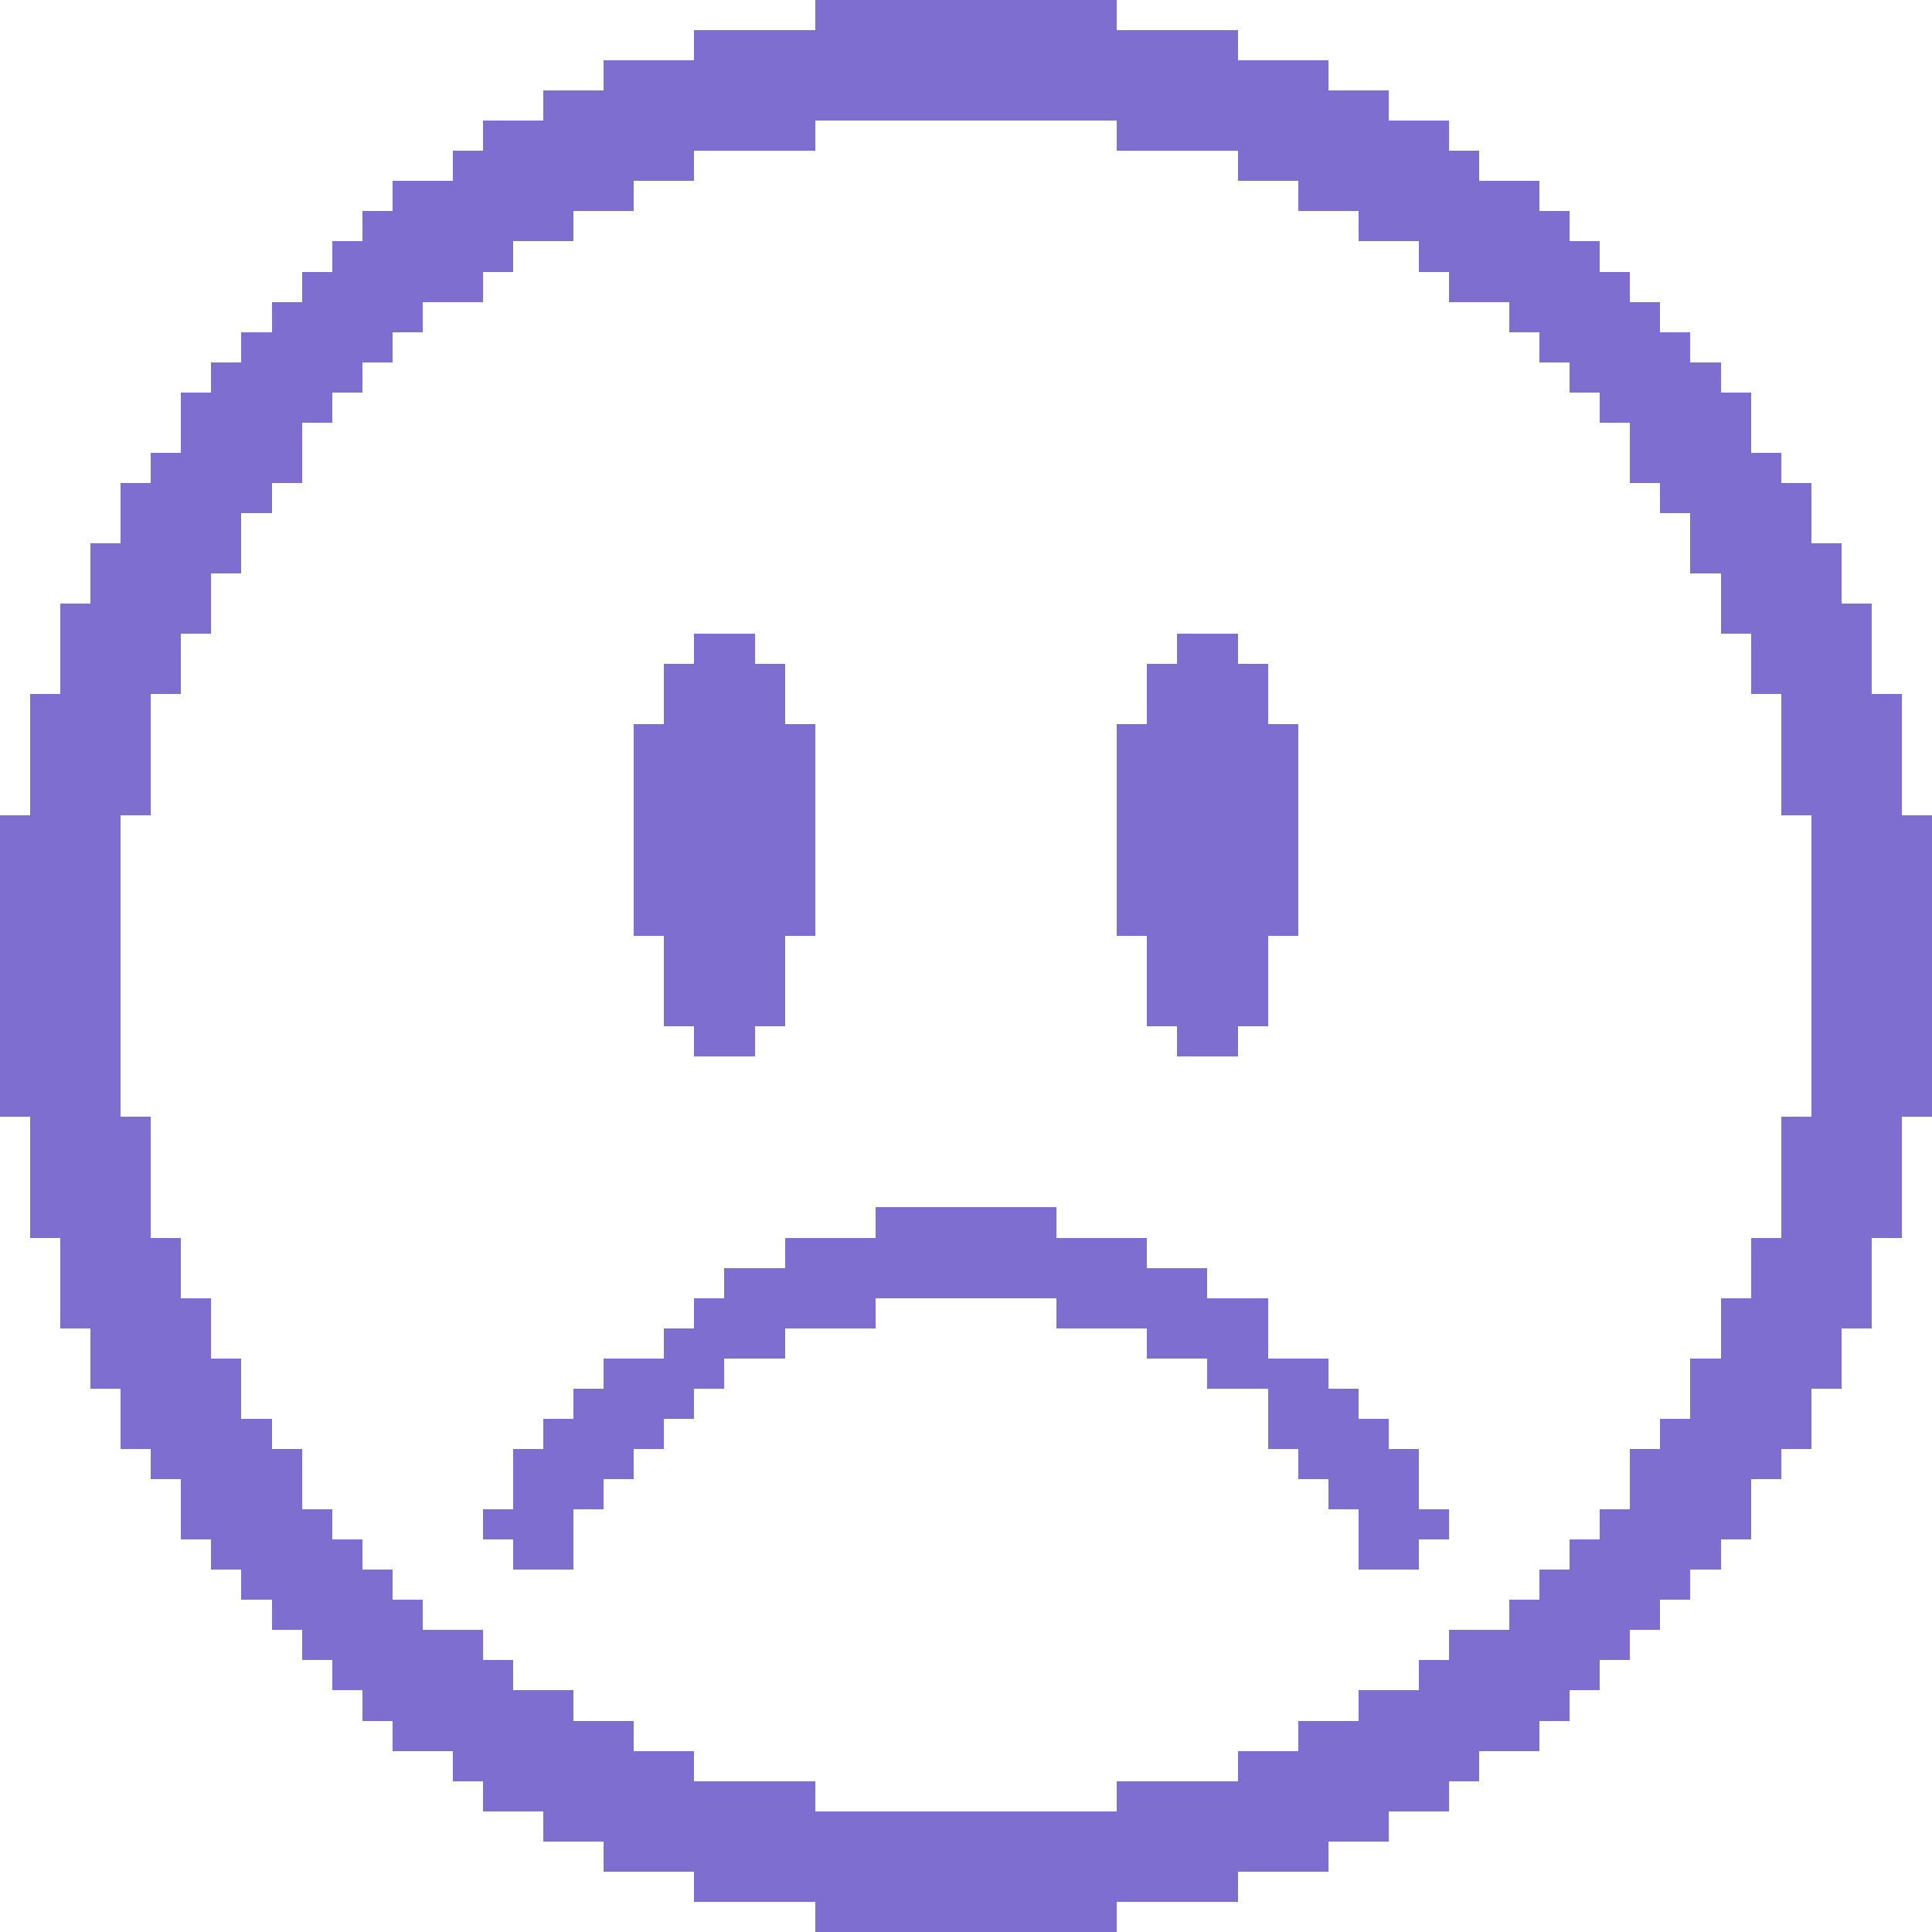 <?xml version="1.0" encoding="UTF-8" ?>
<svg version="1.1" width="64" height="64" xmlns="http://www.w3.org/2000/svg" shape-rendering="crispEdges">
<rect x="27" y="0" width="1" height="1" fill="#7D6ED0" />
<rect x="28" y="0" width="1" height="1" fill="#7D6ED0" />
<rect x="29" y="0" width="1" height="1" fill="#7D6ED0" />
<rect x="30" y="0" width="1" height="1" fill="#7D6ED0" />
<rect x="31" y="0" width="1" height="1" fill="#7D6ED0" />
<rect x="32" y="0" width="1" height="1" fill="#7D6ED0" />
<rect x="33" y="0" width="1" height="1" fill="#7D6ED0" />
<rect x="34" y="0" width="1" height="1" fill="#7D6ED0" />
<rect x="35" y="0" width="1" height="1" fill="#7D6ED0" />
<rect x="36" y="0" width="1" height="1" fill="#7D6ED0" />
<rect x="23" y="1" width="1" height="1" fill="#7D6ED0" />
<rect x="24" y="1" width="1" height="1" fill="#7D6ED0" />
<rect x="25" y="1" width="1" height="1" fill="#7D6ED0" />
<rect x="26" y="1" width="1" height="1" fill="#7D6ED0" />
<rect x="27" y="1" width="1" height="1" fill="#7D6ED0" />
<rect x="28" y="1" width="1" height="1" fill="#7D6ED0" />
<rect x="29" y="1" width="1" height="1" fill="#7D6ED0" />
<rect x="30" y="1" width="1" height="1" fill="#7D6ED0" />
<rect x="31" y="1" width="1" height="1" fill="#7D6ED0" />
<rect x="32" y="1" width="1" height="1" fill="#7D6ED0" />
<rect x="33" y="1" width="1" height="1" fill="#7D6ED0" />
<rect x="34" y="1" width="1" height="1" fill="#7D6ED0" />
<rect x="35" y="1" width="1" height="1" fill="#7D6ED0" />
<rect x="36" y="1" width="1" height="1" fill="#7D6ED0" />
<rect x="37" y="1" width="1" height="1" fill="#7D6ED0" />
<rect x="38" y="1" width="1" height="1" fill="#7D6ED0" />
<rect x="39" y="1" width="1" height="1" fill="#7D6ED0" />
<rect x="40" y="1" width="1" height="1" fill="#7D6ED0" />
<rect x="20" y="2" width="1" height="1" fill="#7D6ED0" />
<rect x="21" y="2" width="1" height="1" fill="#7D6ED0" />
<rect x="22" y="2" width="1" height="1" fill="#7D6ED0" />
<rect x="23" y="2" width="1" height="1" fill="#7D6ED0" />
<rect x="24" y="2" width="1" height="1" fill="#7D6ED0" />
<rect x="25" y="2" width="1" height="1" fill="#7D6ED0" />
<rect x="26" y="2" width="1" height="1" fill="#7D6ED0" />
<rect x="27" y="2" width="1" height="1" fill="#7D6ED0" />
<rect x="28" y="2" width="1" height="1" fill="#7D6ED0" />
<rect x="29" y="2" width="1" height="1" fill="#7D6ED0" />
<rect x="30" y="2" width="1" height="1" fill="#7D6ED0" />
<rect x="31" y="2" width="1" height="1" fill="#7D6ED0" />
<rect x="32" y="2" width="1" height="1" fill="#7D6ED0" />
<rect x="33" y="2" width="1" height="1" fill="#7D6ED0" />
<rect x="34" y="2" width="1" height="1" fill="#7D6ED0" />
<rect x="35" y="2" width="1" height="1" fill="#7D6ED0" />
<rect x="36" y="2" width="1" height="1" fill="#7D6ED0" />
<rect x="37" y="2" width="1" height="1" fill="#7D6ED0" />
<rect x="38" y="2" width="1" height="1" fill="#7D6ED0" />
<rect x="39" y="2" width="1" height="1" fill="#7D6ED0" />
<rect x="40" y="2" width="1" height="1" fill="#7D6ED0" />
<rect x="41" y="2" width="1" height="1" fill="#7D6ED0" />
<rect x="42" y="2" width="1" height="1" fill="#7D6ED0" />
<rect x="43" y="2" width="1" height="1" fill="#7D6ED0" />
<rect x="18" y="3" width="1" height="1" fill="#7D6ED0" />
<rect x="19" y="3" width="1" height="1" fill="#7D6ED0" />
<rect x="20" y="3" width="1" height="1" fill="#7D6ED0" />
<rect x="21" y="3" width="1" height="1" fill="#7D6ED0" />
<rect x="22" y="3" width="1" height="1" fill="#7D6ED0" />
<rect x="23" y="3" width="1" height="1" fill="#7D6ED0" />
<rect x="24" y="3" width="1" height="1" fill="#7D6ED0" />
<rect x="25" y="3" width="1" height="1" fill="#7D6ED0" />
<rect x="26" y="3" width="1" height="1" fill="#7D6ED0" />
<rect x="27" y="3" width="1" height="1" fill="#7D6ED0" />
<rect x="28" y="3" width="1" height="1" fill="#7D6ED0" />
<rect x="29" y="3" width="1" height="1" fill="#7D6ED0" />
<rect x="30" y="3" width="1" height="1" fill="#7D6ED0" />
<rect x="31" y="3" width="1" height="1" fill="#7D6ED0" />
<rect x="32" y="3" width="1" height="1" fill="#7D6ED0" />
<rect x="33" y="3" width="1" height="1" fill="#7D6ED0" />
<rect x="34" y="3" width="1" height="1" fill="#7D6ED0" />
<rect x="35" y="3" width="1" height="1" fill="#7D6ED0" />
<rect x="36" y="3" width="1" height="1" fill="#7D6ED0" />
<rect x="37" y="3" width="1" height="1" fill="#7D6ED0" />
<rect x="38" y="3" width="1" height="1" fill="#7D6ED0" />
<rect x="39" y="3" width="1" height="1" fill="#7D6ED0" />
<rect x="40" y="3" width="1" height="1" fill="#7D6ED0" />
<rect x="41" y="3" width="1" height="1" fill="#7D6ED0" />
<rect x="42" y="3" width="1" height="1" fill="#7D6ED0" />
<rect x="43" y="3" width="1" height="1" fill="#7D6ED0" />
<rect x="44" y="3" width="1" height="1" fill="#7D6ED0" />
<rect x="45" y="3" width="1" height="1" fill="#7D6ED0" />
<rect x="16" y="4" width="1" height="1" fill="#7D6ED0" />
<rect x="17" y="4" width="1" height="1" fill="#7D6ED0" />
<rect x="18" y="4" width="1" height="1" fill="#7D6ED0" />
<rect x="19" y="4" width="1" height="1" fill="#7D6ED0" />
<rect x="20" y="4" width="1" height="1" fill="#7D6ED0" />
<rect x="21" y="4" width="1" height="1" fill="#7D6ED0" />
<rect x="22" y="4" width="1" height="1" fill="#7D6ED0" />
<rect x="23" y="4" width="1" height="1" fill="#7D6ED0" />
<rect x="24" y="4" width="1" height="1" fill="#7D6ED0" />
<rect x="25" y="4" width="1" height="1" fill="#7D6ED0" />
<rect x="26" y="4" width="1" height="1" fill="#7D6ED0" />
<rect x="37" y="4" width="1" height="1" fill="#7D6ED0" />
<rect x="38" y="4" width="1" height="1" fill="#7D6ED0" />
<rect x="39" y="4" width="1" height="1" fill="#7D6ED0" />
<rect x="40" y="4" width="1" height="1" fill="#7D6ED0" />
<rect x="41" y="4" width="1" height="1" fill="#7D6ED0" />
<rect x="42" y="4" width="1" height="1" fill="#7D6ED0" />
<rect x="43" y="4" width="1" height="1" fill="#7D6ED0" />
<rect x="44" y="4" width="1" height="1" fill="#7D6ED0" />
<rect x="45" y="4" width="1" height="1" fill="#7D6ED0" />
<rect x="46" y="4" width="1" height="1" fill="#7D6ED0" />
<rect x="47" y="4" width="1" height="1" fill="#7D6ED0" />
<rect x="15" y="5" width="1" height="1" fill="#7D6ED0" />
<rect x="16" y="5" width="1" height="1" fill="#7D6ED0" />
<rect x="17" y="5" width="1" height="1" fill="#7D6ED0" />
<rect x="18" y="5" width="1" height="1" fill="#7D6ED0" />
<rect x="19" y="5" width="1" height="1" fill="#7D6ED0" />
<rect x="20" y="5" width="1" height="1" fill="#7D6ED0" />
<rect x="21" y="5" width="1" height="1" fill="#7D6ED0" />
<rect x="22" y="5" width="1" height="1" fill="#7D6ED0" />
<rect x="41" y="5" width="1" height="1" fill="#7D6ED0" />
<rect x="42" y="5" width="1" height="1" fill="#7D6ED0" />
<rect x="43" y="5" width="1" height="1" fill="#7D6ED0" />
<rect x="44" y="5" width="1" height="1" fill="#7D6ED0" />
<rect x="45" y="5" width="1" height="1" fill="#7D6ED0" />
<rect x="46" y="5" width="1" height="1" fill="#7D6ED0" />
<rect x="47" y="5" width="1" height="1" fill="#7D6ED0" />
<rect x="48" y="5" width="1" height="1" fill="#7D6ED0" />
<rect x="13" y="6" width="1" height="1" fill="#7D6ED0" />
<rect x="14" y="6" width="1" height="1" fill="#7D6ED0" />
<rect x="15" y="6" width="1" height="1" fill="#7D6ED0" />
<rect x="16" y="6" width="1" height="1" fill="#7D6ED0" />
<rect x="17" y="6" width="1" height="1" fill="#7D6ED0" />
<rect x="18" y="6" width="1" height="1" fill="#7D6ED0" />
<rect x="19" y="6" width="1" height="1" fill="#7D6ED0" />
<rect x="20" y="6" width="1" height="1" fill="#7D6ED0" />
<rect x="43" y="6" width="1" height="1" fill="#7D6ED0" />
<rect x="44" y="6" width="1" height="1" fill="#7D6ED0" />
<rect x="45" y="6" width="1" height="1" fill="#7D6ED0" />
<rect x="46" y="6" width="1" height="1" fill="#7D6ED0" />
<rect x="47" y="6" width="1" height="1" fill="#7D6ED0" />
<rect x="48" y="6" width="1" height="1" fill="#7D6ED0" />
<rect x="49" y="6" width="1" height="1" fill="#7D6ED0" />
<rect x="50" y="6" width="1" height="1" fill="#7D6ED0" />
<rect x="12" y="7" width="1" height="1" fill="#7D6ED0" />
<rect x="13" y="7" width="1" height="1" fill="#7D6ED0" />
<rect x="14" y="7" width="1" height="1" fill="#7D6ED0" />
<rect x="15" y="7" width="1" height="1" fill="#7D6ED0" />
<rect x="16" y="7" width="1" height="1" fill="#7D6ED0" />
<rect x="17" y="7" width="1" height="1" fill="#7D6ED0" />
<rect x="18" y="7" width="1" height="1" fill="#7D6ED0" />
<rect x="45" y="7" width="1" height="1" fill="#7D6ED0" />
<rect x="46" y="7" width="1" height="1" fill="#7D6ED0" />
<rect x="47" y="7" width="1" height="1" fill="#7D6ED0" />
<rect x="48" y="7" width="1" height="1" fill="#7D6ED0" />
<rect x="49" y="7" width="1" height="1" fill="#7D6ED0" />
<rect x="50" y="7" width="1" height="1" fill="#7D6ED0" />
<rect x="51" y="7" width="1" height="1" fill="#7D6ED0" />
<rect x="11" y="8" width="1" height="1" fill="#7D6ED0" />
<rect x="12" y="8" width="1" height="1" fill="#7D6ED0" />
<rect x="13" y="8" width="1" height="1" fill="#7D6ED0" />
<rect x="14" y="8" width="1" height="1" fill="#7D6ED0" />
<rect x="15" y="8" width="1" height="1" fill="#7D6ED0" />
<rect x="16" y="8" width="1" height="1" fill="#7D6ED0" />
<rect x="47" y="8" width="1" height="1" fill="#7D6ED0" />
<rect x="48" y="8" width="1" height="1" fill="#7D6ED0" />
<rect x="49" y="8" width="1" height="1" fill="#7D6ED0" />
<rect x="50" y="8" width="1" height="1" fill="#7D6ED0" />
<rect x="51" y="8" width="1" height="1" fill="#7D6ED0" />
<rect x="52" y="8" width="1" height="1" fill="#7D6ED0" />
<rect x="10" y="9" width="1" height="1" fill="#7D6ED0" />
<rect x="11" y="9" width="1" height="1" fill="#7D6ED0" />
<rect x="12" y="9" width="1" height="1" fill="#7D6ED0" />
<rect x="13" y="9" width="1" height="1" fill="#7D6ED0" />
<rect x="14" y="9" width="1" height="1" fill="#7D6ED0" />
<rect x="15" y="9" width="1" height="1" fill="#7D6ED0" />
<rect x="48" y="9" width="1" height="1" fill="#7D6ED0" />
<rect x="49" y="9" width="1" height="1" fill="#7D6ED0" />
<rect x="50" y="9" width="1" height="1" fill="#7D6ED0" />
<rect x="51" y="9" width="1" height="1" fill="#7D6ED0" />
<rect x="52" y="9" width="1" height="1" fill="#7D6ED0" />
<rect x="53" y="9" width="1" height="1" fill="#7D6ED0" />
<rect x="9" y="10" width="1" height="1" fill="#7D6ED0" />
<rect x="10" y="10" width="1" height="1" fill="#7D6ED0" />
<rect x="11" y="10" width="1" height="1" fill="#7D6ED0" />
<rect x="12" y="10" width="1" height="1" fill="#7D6ED0" />
<rect x="13" y="10" width="1" height="1" fill="#7D6ED0" />
<rect x="50" y="10" width="1" height="1" fill="#7D6ED0" />
<rect x="51" y="10" width="1" height="1" fill="#7D6ED0" />
<rect x="52" y="10" width="1" height="1" fill="#7D6ED0" />
<rect x="53" y="10" width="1" height="1" fill="#7D6ED0" />
<rect x="54" y="10" width="1" height="1" fill="#7D6ED0" />
<rect x="8" y="11" width="1" height="1" fill="#7D6ED0" />
<rect x="9" y="11" width="1" height="1" fill="#7D6ED0" />
<rect x="10" y="11" width="1" height="1" fill="#7D6ED0" />
<rect x="11" y="11" width="1" height="1" fill="#7D6ED0" />
<rect x="12" y="11" width="1" height="1" fill="#7D6ED0" />
<rect x="51" y="11" width="1" height="1" fill="#7D6ED0" />
<rect x="52" y="11" width="1" height="1" fill="#7D6ED0" />
<rect x="53" y="11" width="1" height="1" fill="#7D6ED0" />
<rect x="54" y="11" width="1" height="1" fill="#7D6ED0" />
<rect x="55" y="11" width="1" height="1" fill="#7D6ED0" />
<rect x="7" y="12" width="1" height="1" fill="#7D6ED0" />
<rect x="8" y="12" width="1" height="1" fill="#7D6ED0" />
<rect x="9" y="12" width="1" height="1" fill="#7D6ED0" />
<rect x="10" y="12" width="1" height="1" fill="#7D6ED0" />
<rect x="11" y="12" width="1" height="1" fill="#7D6ED0" />
<rect x="52" y="12" width="1" height="1" fill="#7D6ED0" />
<rect x="53" y="12" width="1" height="1" fill="#7D6ED0" />
<rect x="54" y="12" width="1" height="1" fill="#7D6ED0" />
<rect x="55" y="12" width="1" height="1" fill="#7D6ED0" />
<rect x="56" y="12" width="1" height="1" fill="#7D6ED0" />
<rect x="6" y="13" width="1" height="1" fill="#7D6ED0" />
<rect x="7" y="13" width="1" height="1" fill="#7D6ED0" />
<rect x="8" y="13" width="1" height="1" fill="#7D6ED0" />
<rect x="9" y="13" width="1" height="1" fill="#7D6ED0" />
<rect x="10" y="13" width="1" height="1" fill="#7D6ED0" />
<rect x="53" y="13" width="1" height="1" fill="#7D6ED0" />
<rect x="54" y="13" width="1" height="1" fill="#7D6ED0" />
<rect x="55" y="13" width="1" height="1" fill="#7D6ED0" />
<rect x="56" y="13" width="1" height="1" fill="#7D6ED0" />
<rect x="57" y="13" width="1" height="1" fill="#7D6ED0" />
<rect x="6" y="14" width="1" height="1" fill="#7D6ED0" />
<rect x="7" y="14" width="1" height="1" fill="#7D6ED0" />
<rect x="8" y="14" width="1" height="1" fill="#7D6ED0" />
<rect x="9" y="14" width="1" height="1" fill="#7D6ED0" />
<rect x="54" y="14" width="1" height="1" fill="#7D6ED0" />
<rect x="55" y="14" width="1" height="1" fill="#7D6ED0" />
<rect x="56" y="14" width="1" height="1" fill="#7D6ED0" />
<rect x="57" y="14" width="1" height="1" fill="#7D6ED0" />
<rect x="5" y="15" width="1" height="1" fill="#7D6ED0" />
<rect x="6" y="15" width="1" height="1" fill="#7D6ED0" />
<rect x="7" y="15" width="1" height="1" fill="#7D6ED0" />
<rect x="8" y="15" width="1" height="1" fill="#7D6ED0" />
<rect x="9" y="15" width="1" height="1" fill="#7D6ED0" />
<rect x="54" y="15" width="1" height="1" fill="#7D6ED0" />
<rect x="55" y="15" width="1" height="1" fill="#7D6ED0" />
<rect x="56" y="15" width="1" height="1" fill="#7D6ED0" />
<rect x="57" y="15" width="1" height="1" fill="#7D6ED0" />
<rect x="58" y="15" width="1" height="1" fill="#7D6ED0" />
<rect x="4" y="16" width="1" height="1" fill="#7D6ED0" />
<rect x="5" y="16" width="1" height="1" fill="#7D6ED0" />
<rect x="6" y="16" width="1" height="1" fill="#7D6ED0" />
<rect x="7" y="16" width="1" height="1" fill="#7D6ED0" />
<rect x="8" y="16" width="1" height="1" fill="#7D6ED0" />
<rect x="55" y="16" width="1" height="1" fill="#7D6ED0" />
<rect x="56" y="16" width="1" height="1" fill="#7D6ED0" />
<rect x="57" y="16" width="1" height="1" fill="#7D6ED0" />
<rect x="58" y="16" width="1" height="1" fill="#7D6ED0" />
<rect x="59" y="16" width="1" height="1" fill="#7D6ED0" />
<rect x="4" y="17" width="1" height="1" fill="#7D6ED0" />
<rect x="5" y="17" width="1" height="1" fill="#7D6ED0" />
<rect x="6" y="17" width="1" height="1" fill="#7D6ED0" />
<rect x="7" y="17" width="1" height="1" fill="#7D6ED0" />
<rect x="56" y="17" width="1" height="1" fill="#7D6ED0" />
<rect x="57" y="17" width="1" height="1" fill="#7D6ED0" />
<rect x="58" y="17" width="1" height="1" fill="#7D6ED0" />
<rect x="59" y="17" width="1" height="1" fill="#7D6ED0" />
<rect x="3" y="18" width="1" height="1" fill="#7D6ED0" />
<rect x="4" y="18" width="1" height="1" fill="#7D6ED0" />
<rect x="5" y="18" width="1" height="1" fill="#7D6ED0" />
<rect x="6" y="18" width="1" height="1" fill="#7D6ED0" />
<rect x="7" y="18" width="1" height="1" fill="#7D6ED0" />
<rect x="56" y="18" width="1" height="1" fill="#7D6ED0" />
<rect x="57" y="18" width="1" height="1" fill="#7D6ED0" />
<rect x="58" y="18" width="1" height="1" fill="#7D6ED0" />
<rect x="59" y="18" width="1" height="1" fill="#7D6ED0" />
<rect x="60" y="18" width="1" height="1" fill="#7D6ED0" />
<rect x="3" y="19" width="1" height="1" fill="#7D6ED0" />
<rect x="4" y="19" width="1" height="1" fill="#7D6ED0" />
<rect x="5" y="19" width="1" height="1" fill="#7D6ED0" />
<rect x="6" y="19" width="1" height="1" fill="#7D6ED0" />
<rect x="57" y="19" width="1" height="1" fill="#7D6ED0" />
<rect x="58" y="19" width="1" height="1" fill="#7D6ED0" />
<rect x="59" y="19" width="1" height="1" fill="#7D6ED0" />
<rect x="60" y="19" width="1" height="1" fill="#7D6ED0" />
<rect x="2" y="20" width="1" height="1" fill="#7D6ED0" />
<rect x="3" y="20" width="1" height="1" fill="#7D6ED0" />
<rect x="4" y="20" width="1" height="1" fill="#7D6ED0" />
<rect x="5" y="20" width="1" height="1" fill="#7D6ED0" />
<rect x="6" y="20" width="1" height="1" fill="#7D6ED0" />
<rect x="57" y="20" width="1" height="1" fill="#7D6ED0" />
<rect x="58" y="20" width="1" height="1" fill="#7D6ED0" />
<rect x="59" y="20" width="1" height="1" fill="#7D6ED0" />
<rect x="60" y="20" width="1" height="1" fill="#7D6ED0" />
<rect x="61" y="20" width="1" height="1" fill="#7D6ED0" />
<rect x="2" y="21" width="1" height="1" fill="#7D6ED0" />
<rect x="3" y="21" width="1" height="1" fill="#7D6ED0" />
<rect x="4" y="21" width="1" height="1" fill="#7D6ED0" />
<rect x="5" y="21" width="1" height="1" fill="#7D6ED0" />
<rect x="23" y="21" width="1" height="1" fill="#7D6ED0" />
<rect x="24" y="21" width="1" height="1" fill="#7D6ED0" />
<rect x="39" y="21" width="1" height="1" fill="#7D6ED0" />
<rect x="40" y="21" width="1" height="1" fill="#7D6ED0" />
<rect x="58" y="21" width="1" height="1" fill="#7D6ED0" />
<rect x="59" y="21" width="1" height="1" fill="#7D6ED0" />
<rect x="60" y="21" width="1" height="1" fill="#7D6ED0" />
<rect x="61" y="21" width="1" height="1" fill="#7D6ED0" />
<rect x="2" y="22" width="1" height="1" fill="#7D6ED0" />
<rect x="3" y="22" width="1" height="1" fill="#7D6ED0" />
<rect x="4" y="22" width="1" height="1" fill="#7D6ED0" />
<rect x="5" y="22" width="1" height="1" fill="#7D6ED0" />
<rect x="22" y="22" width="1" height="1" fill="#7D6ED0" />
<rect x="23" y="22" width="1" height="1" fill="#7D6ED0" />
<rect x="24" y="22" width="1" height="1" fill="#7D6ED0" />
<rect x="25" y="22" width="1" height="1" fill="#7D6ED0" />
<rect x="38" y="22" width="1" height="1" fill="#7D6ED0" />
<rect x="39" y="22" width="1" height="1" fill="#7D6ED0" />
<rect x="40" y="22" width="1" height="1" fill="#7D6ED0" />
<rect x="41" y="22" width="1" height="1" fill="#7D6ED0" />
<rect x="58" y="22" width="1" height="1" fill="#7D6ED0" />
<rect x="59" y="22" width="1" height="1" fill="#7D6ED0" />
<rect x="60" y="22" width="1" height="1" fill="#7D6ED0" />
<rect x="61" y="22" width="1" height="1" fill="#7D6ED0" />
<rect x="1" y="23" width="1" height="1" fill="#7D6ED0" />
<rect x="2" y="23" width="1" height="1" fill="#7D6ED0" />
<rect x="3" y="23" width="1" height="1" fill="#7D6ED0" />
<rect x="4" y="23" width="1" height="1" fill="#7D6ED0" />
<rect x="22" y="23" width="1" height="1" fill="#7D6ED0" />
<rect x="23" y="23" width="1" height="1" fill="#7D6ED0" />
<rect x="24" y="23" width="1" height="1" fill="#7D6ED0" />
<rect x="25" y="23" width="1" height="1" fill="#7D6ED0" />
<rect x="38" y="23" width="1" height="1" fill="#7D6ED0" />
<rect x="39" y="23" width="1" height="1" fill="#7D6ED0" />
<rect x="40" y="23" width="1" height="1" fill="#7D6ED0" />
<rect x="41" y="23" width="1" height="1" fill="#7D6ED0" />
<rect x="59" y="23" width="1" height="1" fill="#7D6ED0" />
<rect x="60" y="23" width="1" height="1" fill="#7D6ED0" />
<rect x="61" y="23" width="1" height="1" fill="#7D6ED0" />
<rect x="62" y="23" width="1" height="1" fill="#7D6ED0" />
<rect x="1" y="24" width="1" height="1" fill="#7D6ED0" />
<rect x="2" y="24" width="1" height="1" fill="#7D6ED0" />
<rect x="3" y="24" width="1" height="1" fill="#7D6ED0" />
<rect x="4" y="24" width="1" height="1" fill="#7D6ED0" />
<rect x="21" y="24" width="1" height="1" fill="#7D6ED0" />
<rect x="22" y="24" width="1" height="1" fill="#7D6ED0" />
<rect x="23" y="24" width="1" height="1" fill="#7D6ED0" />
<rect x="24" y="24" width="1" height="1" fill="#7D6ED0" />
<rect x="25" y="24" width="1" height="1" fill="#7D6ED0" />
<rect x="26" y="24" width="1" height="1" fill="#7D6ED0" />
<rect x="37" y="24" width="1" height="1" fill="#7D6ED0" />
<rect x="38" y="24" width="1" height="1" fill="#7D6ED0" />
<rect x="39" y="24" width="1" height="1" fill="#7D6ED0" />
<rect x="40" y="24" width="1" height="1" fill="#7D6ED0" />
<rect x="41" y="24" width="1" height="1" fill="#7D6ED0" />
<rect x="42" y="24" width="1" height="1" fill="#7D6ED0" />
<rect x="59" y="24" width="1" height="1" fill="#7D6ED0" />
<rect x="60" y="24" width="1" height="1" fill="#7D6ED0" />
<rect x="61" y="24" width="1" height="1" fill="#7D6ED0" />
<rect x="62" y="24" width="1" height="1" fill="#7D6ED0" />
<rect x="1" y="25" width="1" height="1" fill="#7D6ED0" />
<rect x="2" y="25" width="1" height="1" fill="#7D6ED0" />
<rect x="3" y="25" width="1" height="1" fill="#7D6ED0" />
<rect x="4" y="25" width="1" height="1" fill="#7D6ED0" />
<rect x="21" y="25" width="1" height="1" fill="#7D6ED0" />
<rect x="22" y="25" width="1" height="1" fill="#7D6ED0" />
<rect x="23" y="25" width="1" height="1" fill="#7D6ED0" />
<rect x="24" y="25" width="1" height="1" fill="#7D6ED0" />
<rect x="25" y="25" width="1" height="1" fill="#7D6ED0" />
<rect x="26" y="25" width="1" height="1" fill="#7D6ED0" />
<rect x="37" y="25" width="1" height="1" fill="#7D6ED0" />
<rect x="38" y="25" width="1" height="1" fill="#7D6ED0" />
<rect x="39" y="25" width="1" height="1" fill="#7D6ED0" />
<rect x="40" y="25" width="1" height="1" fill="#7D6ED0" />
<rect x="41" y="25" width="1" height="1" fill="#7D6ED0" />
<rect x="42" y="25" width="1" height="1" fill="#7D6ED0" />
<rect x="59" y="25" width="1" height="1" fill="#7D6ED0" />
<rect x="60" y="25" width="1" height="1" fill="#7D6ED0" />
<rect x="61" y="25" width="1" height="1" fill="#7D6ED0" />
<rect x="62" y="25" width="1" height="1" fill="#7D6ED0" />
<rect x="1" y="26" width="1" height="1" fill="#7D6ED0" />
<rect x="2" y="26" width="1" height="1" fill="#7D6ED0" />
<rect x="3" y="26" width="1" height="1" fill="#7D6ED0" />
<rect x="4" y="26" width="1" height="1" fill="#7D6ED0" />
<rect x="21" y="26" width="1" height="1" fill="#7D6ED0" />
<rect x="22" y="26" width="1" height="1" fill="#7D6ED0" />
<rect x="23" y="26" width="1" height="1" fill="#7D6ED0" />
<rect x="24" y="26" width="1" height="1" fill="#7D6ED0" />
<rect x="25" y="26" width="1" height="1" fill="#7D6ED0" />
<rect x="26" y="26" width="1" height="1" fill="#7D6ED0" />
<rect x="37" y="26" width="1" height="1" fill="#7D6ED0" />
<rect x="38" y="26" width="1" height="1" fill="#7D6ED0" />
<rect x="39" y="26" width="1" height="1" fill="#7D6ED0" />
<rect x="40" y="26" width="1" height="1" fill="#7D6ED0" />
<rect x="41" y="26" width="1" height="1" fill="#7D6ED0" />
<rect x="42" y="26" width="1" height="1" fill="#7D6ED0" />
<rect x="59" y="26" width="1" height="1" fill="#7D6ED0" />
<rect x="60" y="26" width="1" height="1" fill="#7D6ED0" />
<rect x="61" y="26" width="1" height="1" fill="#7D6ED0" />
<rect x="62" y="26" width="1" height="1" fill="#7D6ED0" />
<rect x="0" y="27" width="1" height="1" fill="#7D6ED0" />
<rect x="1" y="27" width="1" height="1" fill="#7D6ED0" />
<rect x="2" y="27" width="1" height="1" fill="#7D6ED0" />
<rect x="3" y="27" width="1" height="1" fill="#7D6ED0" />
<rect x="21" y="27" width="1" height="1" fill="#7D6ED0" />
<rect x="22" y="27" width="1" height="1" fill="#7D6ED0" />
<rect x="23" y="27" width="1" height="1" fill="#7D6ED0" />
<rect x="24" y="27" width="1" height="1" fill="#7D6ED0" />
<rect x="25" y="27" width="1" height="1" fill="#7D6ED0" />
<rect x="26" y="27" width="1" height="1" fill="#7D6ED0" />
<rect x="37" y="27" width="1" height="1" fill="#7D6ED0" />
<rect x="38" y="27" width="1" height="1" fill="#7D6ED0" />
<rect x="39" y="27" width="1" height="1" fill="#7D6ED0" />
<rect x="40" y="27" width="1" height="1" fill="#7D6ED0" />
<rect x="41" y="27" width="1" height="1" fill="#7D6ED0" />
<rect x="42" y="27" width="1" height="1" fill="#7D6ED0" />
<rect x="60" y="27" width="1" height="1" fill="#7D6ED0" />
<rect x="61" y="27" width="1" height="1" fill="#7D6ED0" />
<rect x="62" y="27" width="1" height="1" fill="#7D6ED0" />
<rect x="63" y="27" width="1" height="1" fill="#7D6ED0" />
<rect x="0" y="28" width="1" height="1" fill="#7D6ED0" />
<rect x="1" y="28" width="1" height="1" fill="#7D6ED0" />
<rect x="2" y="28" width="1" height="1" fill="#7D6ED0" />
<rect x="3" y="28" width="1" height="1" fill="#7D6ED0" />
<rect x="21" y="28" width="1" height="1" fill="#7D6ED0" />
<rect x="22" y="28" width="1" height="1" fill="#7D6ED0" />
<rect x="23" y="28" width="1" height="1" fill="#7D6ED0" />
<rect x="24" y="28" width="1" height="1" fill="#7D6ED0" />
<rect x="25" y="28" width="1" height="1" fill="#7D6ED0" />
<rect x="26" y="28" width="1" height="1" fill="#7D6ED0" />
<rect x="37" y="28" width="1" height="1" fill="#7D6ED0" />
<rect x="38" y="28" width="1" height="1" fill="#7D6ED0" />
<rect x="39" y="28" width="1" height="1" fill="#7D6ED0" />
<rect x="40" y="28" width="1" height="1" fill="#7D6ED0" />
<rect x="41" y="28" width="1" height="1" fill="#7D6ED0" />
<rect x="42" y="28" width="1" height="1" fill="#7D6ED0" />
<rect x="60" y="28" width="1" height="1" fill="#7D6ED0" />
<rect x="61" y="28" width="1" height="1" fill="#7D6ED0" />
<rect x="62" y="28" width="1" height="1" fill="#7D6ED0" />
<rect x="63" y="28" width="1" height="1" fill="#7D6ED0" />
<rect x="0" y="29" width="1" height="1" fill="#7D6ED0" />
<rect x="1" y="29" width="1" height="1" fill="#7D6ED0" />
<rect x="2" y="29" width="1" height="1" fill="#7D6ED0" />
<rect x="3" y="29" width="1" height="1" fill="#7D6ED0" />
<rect x="21" y="29" width="1" height="1" fill="#7D6ED0" />
<rect x="22" y="29" width="1" height="1" fill="#7D6ED0" />
<rect x="23" y="29" width="1" height="1" fill="#7D6ED0" />
<rect x="24" y="29" width="1" height="1" fill="#7D6ED0" />
<rect x="25" y="29" width="1" height="1" fill="#7D6ED0" />
<rect x="26" y="29" width="1" height="1" fill="#7D6ED0" />
<rect x="37" y="29" width="1" height="1" fill="#7D6ED0" />
<rect x="38" y="29" width="1" height="1" fill="#7D6ED0" />
<rect x="39" y="29" width="1" height="1" fill="#7D6ED0" />
<rect x="40" y="29" width="1" height="1" fill="#7D6ED0" />
<rect x="41" y="29" width="1" height="1" fill="#7D6ED0" />
<rect x="42" y="29" width="1" height="1" fill="#7D6ED0" />
<rect x="60" y="29" width="1" height="1" fill="#7D6ED0" />
<rect x="61" y="29" width="1" height="1" fill="#7D6ED0" />
<rect x="62" y="29" width="1" height="1" fill="#7D6ED0" />
<rect x="63" y="29" width="1" height="1" fill="#7D6ED0" />
<rect x="0" y="30" width="1" height="1" fill="#7D6ED0" />
<rect x="1" y="30" width="1" height="1" fill="#7D6ED0" />
<rect x="2" y="30" width="1" height="1" fill="#7D6ED0" />
<rect x="3" y="30" width="1" height="1" fill="#7D6ED0" />
<rect x="21" y="30" width="1" height="1" fill="#7D6ED0" />
<rect x="22" y="30" width="1" height="1" fill="#7D6ED0" />
<rect x="23" y="30" width="1" height="1" fill="#7D6ED0" />
<rect x="24" y="30" width="1" height="1" fill="#7D6ED0" />
<rect x="25" y="30" width="1" height="1" fill="#7D6ED0" />
<rect x="26" y="30" width="1" height="1" fill="#7D6ED0" />
<rect x="37" y="30" width="1" height="1" fill="#7D6ED0" />
<rect x="38" y="30" width="1" height="1" fill="#7D6ED0" />
<rect x="39" y="30" width="1" height="1" fill="#7D6ED0" />
<rect x="40" y="30" width="1" height="1" fill="#7D6ED0" />
<rect x="41" y="30" width="1" height="1" fill="#7D6ED0" />
<rect x="42" y="30" width="1" height="1" fill="#7D6ED0" />
<rect x="60" y="30" width="1" height="1" fill="#7D6ED0" />
<rect x="61" y="30" width="1" height="1" fill="#7D6ED0" />
<rect x="62" y="30" width="1" height="1" fill="#7D6ED0" />
<rect x="63" y="30" width="1" height="1" fill="#7D6ED0" />
<rect x="0" y="31" width="1" height="1" fill="#7D6ED0" />
<rect x="1" y="31" width="1" height="1" fill="#7D6ED0" />
<rect x="2" y="31" width="1" height="1" fill="#7D6ED0" />
<rect x="3" y="31" width="1" height="1" fill="#7D6ED0" />
<rect x="22" y="31" width="1" height="1" fill="#7D6ED0" />
<rect x="23" y="31" width="1" height="1" fill="#7D6ED0" />
<rect x="24" y="31" width="1" height="1" fill="#7D6ED0" />
<rect x="25" y="31" width="1" height="1" fill="#7D6ED0" />
<rect x="38" y="31" width="1" height="1" fill="#7D6ED0" />
<rect x="39" y="31" width="1" height="1" fill="#7D6ED0" />
<rect x="40" y="31" width="1" height="1" fill="#7D6ED0" />
<rect x="41" y="31" width="1" height="1" fill="#7D6ED0" />
<rect x="60" y="31" width="1" height="1" fill="#7D6ED0" />
<rect x="61" y="31" width="1" height="1" fill="#7D6ED0" />
<rect x="62" y="31" width="1" height="1" fill="#7D6ED0" />
<rect x="63" y="31" width="1" height="1" fill="#7D6ED0" />
<rect x="0" y="32" width="1" height="1" fill="#7D6ED0" />
<rect x="1" y="32" width="1" height="1" fill="#7D6ED0" />
<rect x="2" y="32" width="1" height="1" fill="#7D6ED0" />
<rect x="3" y="32" width="1" height="1" fill="#7D6ED0" />
<rect x="22" y="32" width="1" height="1" fill="#7D6ED0" />
<rect x="23" y="32" width="1" height="1" fill="#7D6ED0" />
<rect x="24" y="32" width="1" height="1" fill="#7D6ED0" />
<rect x="25" y="32" width="1" height="1" fill="#7D6ED0" />
<rect x="38" y="32" width="1" height="1" fill="#7D6ED0" />
<rect x="39" y="32" width="1" height="1" fill="#7D6ED0" />
<rect x="40" y="32" width="1" height="1" fill="#7D6ED0" />
<rect x="41" y="32" width="1" height="1" fill="#7D6ED0" />
<rect x="60" y="32" width="1" height="1" fill="#7D6ED0" />
<rect x="61" y="32" width="1" height="1" fill="#7D6ED0" />
<rect x="62" y="32" width="1" height="1" fill="#7D6ED0" />
<rect x="63" y="32" width="1" height="1" fill="#7D6ED0" />
<rect x="0" y="33" width="1" height="1" fill="#7D6ED0" />
<rect x="1" y="33" width="1" height="1" fill="#7D6ED0" />
<rect x="2" y="33" width="1" height="1" fill="#7D6ED0" />
<rect x="3" y="33" width="1" height="1" fill="#7D6ED0" />
<rect x="22" y="33" width="1" height="1" fill="#7D6ED0" />
<rect x="23" y="33" width="1" height="1" fill="#7D6ED0" />
<rect x="24" y="33" width="1" height="1" fill="#7D6ED0" />
<rect x="25" y="33" width="1" height="1" fill="#7D6ED0" />
<rect x="38" y="33" width="1" height="1" fill="#7D6ED0" />
<rect x="39" y="33" width="1" height="1" fill="#7D6ED0" />
<rect x="40" y="33" width="1" height="1" fill="#7D6ED0" />
<rect x="41" y="33" width="1" height="1" fill="#7D6ED0" />
<rect x="60" y="33" width="1" height="1" fill="#7D6ED0" />
<rect x="61" y="33" width="1" height="1" fill="#7D6ED0" />
<rect x="62" y="33" width="1" height="1" fill="#7D6ED0" />
<rect x="63" y="33" width="1" height="1" fill="#7D6ED0" />
<rect x="0" y="34" width="1" height="1" fill="#7D6ED0" />
<rect x="1" y="34" width="1" height="1" fill="#7D6ED0" />
<rect x="2" y="34" width="1" height="1" fill="#7D6ED0" />
<rect x="3" y="34" width="1" height="1" fill="#7D6ED0" />
<rect x="23" y="34" width="1" height="1" fill="#7D6ED0" />
<rect x="24" y="34" width="1" height="1" fill="#7D6ED0" />
<rect x="39" y="34" width="1" height="1" fill="#7D6ED0" />
<rect x="40" y="34" width="1" height="1" fill="#7D6ED0" />
<rect x="60" y="34" width="1" height="1" fill="#7D6ED0" />
<rect x="61" y="34" width="1" height="1" fill="#7D6ED0" />
<rect x="62" y="34" width="1" height="1" fill="#7D6ED0" />
<rect x="63" y="34" width="1" height="1" fill="#7D6ED0" />
<rect x="0" y="35" width="1" height="1" fill="#7D6ED0" />
<rect x="1" y="35" width="1" height="1" fill="#7D6ED0" />
<rect x="2" y="35" width="1" height="1" fill="#7D6ED0" />
<rect x="3" y="35" width="1" height="1" fill="#7D6ED0" />
<rect x="60" y="35" width="1" height="1" fill="#7D6ED0" />
<rect x="61" y="35" width="1" height="1" fill="#7D6ED0" />
<rect x="62" y="35" width="1" height="1" fill="#7D6ED0" />
<rect x="63" y="35" width="1" height="1" fill="#7D6ED0" />
<rect x="0" y="36" width="1" height="1" fill="#7D6ED0" />
<rect x="1" y="36" width="1" height="1" fill="#7D6ED0" />
<rect x="2" y="36" width="1" height="1" fill="#7D6ED0" />
<rect x="3" y="36" width="1" height="1" fill="#7D6ED0" />
<rect x="60" y="36" width="1" height="1" fill="#7D6ED0" />
<rect x="61" y="36" width="1" height="1" fill="#7D6ED0" />
<rect x="62" y="36" width="1" height="1" fill="#7D6ED0" />
<rect x="63" y="36" width="1" height="1" fill="#7D6ED0" />
<rect x="1" y="37" width="1" height="1" fill="#7D6ED0" />
<rect x="2" y="37" width="1" height="1" fill="#7D6ED0" />
<rect x="3" y="37" width="1" height="1" fill="#7D6ED0" />
<rect x="4" y="37" width="1" height="1" fill="#7D6ED0" />
<rect x="59" y="37" width="1" height="1" fill="#7D6ED0" />
<rect x="60" y="37" width="1" height="1" fill="#7D6ED0" />
<rect x="61" y="37" width="1" height="1" fill="#7D6ED0" />
<rect x="62" y="37" width="1" height="1" fill="#7D6ED0" />
<rect x="1" y="38" width="1" height="1" fill="#7D6ED0" />
<rect x="2" y="38" width="1" height="1" fill="#7D6ED0" />
<rect x="3" y="38" width="1" height="1" fill="#7D6ED0" />
<rect x="4" y="38" width="1" height="1" fill="#7D6ED0" />
<rect x="59" y="38" width="1" height="1" fill="#7D6ED0" />
<rect x="60" y="38" width="1" height="1" fill="#7D6ED0" />
<rect x="61" y="38" width="1" height="1" fill="#7D6ED0" />
<rect x="62" y="38" width="1" height="1" fill="#7D6ED0" />
<rect x="1" y="39" width="1" height="1" fill="#7D6ED0" />
<rect x="2" y="39" width="1" height="1" fill="#7D6ED0" />
<rect x="3" y="39" width="1" height="1" fill="#7D6ED0" />
<rect x="4" y="39" width="1" height="1" fill="#7D6ED0" />
<rect x="59" y="39" width="1" height="1" fill="#7D6ED0" />
<rect x="60" y="39" width="1" height="1" fill="#7D6ED0" />
<rect x="61" y="39" width="1" height="1" fill="#7D6ED0" />
<rect x="62" y="39" width="1" height="1" fill="#7D6ED0" />
<rect x="1" y="40" width="1" height="1" fill="#7D6ED0" />
<rect x="2" y="40" width="1" height="1" fill="#7D6ED0" />
<rect x="3" y="40" width="1" height="1" fill="#7D6ED0" />
<rect x="4" y="40" width="1" height="1" fill="#7D6ED0" />
<rect x="29" y="40" width="1" height="1" fill="#7D6ED0" />
<rect x="30" y="40" width="1" height="1" fill="#7D6ED0" />
<rect x="31" y="40" width="1" height="1" fill="#7D6ED0" />
<rect x="32" y="40" width="1" height="1" fill="#7D6ED0" />
<rect x="33" y="40" width="1" height="1" fill="#7D6ED0" />
<rect x="34" y="40" width="1" height="1" fill="#7D6ED0" />
<rect x="59" y="40" width="1" height="1" fill="#7D6ED0" />
<rect x="60" y="40" width="1" height="1" fill="#7D6ED0" />
<rect x="61" y="40" width="1" height="1" fill="#7D6ED0" />
<rect x="62" y="40" width="1" height="1" fill="#7D6ED0" />
<rect x="2" y="41" width="1" height="1" fill="#7D6ED0" />
<rect x="3" y="41" width="1" height="1" fill="#7D6ED0" />
<rect x="4" y="41" width="1" height="1" fill="#7D6ED0" />
<rect x="5" y="41" width="1" height="1" fill="#7D6ED0" />
<rect x="26" y="41" width="1" height="1" fill="#7D6ED0" />
<rect x="27" y="41" width="1" height="1" fill="#7D6ED0" />
<rect x="28" y="41" width="1" height="1" fill="#7D6ED0" />
<rect x="29" y="41" width="1" height="1" fill="#7D6ED0" />
<rect x="30" y="41" width="1" height="1" fill="#7D6ED0" />
<rect x="31" y="41" width="1" height="1" fill="#7D6ED0" />
<rect x="32" y="41" width="1" height="1" fill="#7D6ED0" />
<rect x="33" y="41" width="1" height="1" fill="#7D6ED0" />
<rect x="34" y="41" width="1" height="1" fill="#7D6ED0" />
<rect x="35" y="41" width="1" height="1" fill="#7D6ED0" />
<rect x="36" y="41" width="1" height="1" fill="#7D6ED0" />
<rect x="37" y="41" width="1" height="1" fill="#7D6ED0" />
<rect x="58" y="41" width="1" height="1" fill="#7D6ED0" />
<rect x="59" y="41" width="1" height="1" fill="#7D6ED0" />
<rect x="60" y="41" width="1" height="1" fill="#7D6ED0" />
<rect x="61" y="41" width="1" height="1" fill="#7D6ED0" />
<rect x="2" y="42" width="1" height="1" fill="#7D6ED0" />
<rect x="3" y="42" width="1" height="1" fill="#7D6ED0" />
<rect x="4" y="42" width="1" height="1" fill="#7D6ED0" />
<rect x="5" y="42" width="1" height="1" fill="#7D6ED0" />
<rect x="24" y="42" width="1" height="1" fill="#7D6ED0" />
<rect x="25" y="42" width="1" height="1" fill="#7D6ED0" />
<rect x="26" y="42" width="1" height="1" fill="#7D6ED0" />
<rect x="27" y="42" width="1" height="1" fill="#7D6ED0" />
<rect x="28" y="42" width="1" height="1" fill="#7D6ED0" />
<rect x="29" y="42" width="1" height="1" fill="#7D6ED0" />
<rect x="30" y="42" width="1" height="1" fill="#7D6ED0" />
<rect x="31" y="42" width="1" height="1" fill="#7D6ED0" />
<rect x="32" y="42" width="1" height="1" fill="#7D6ED0" />
<rect x="33" y="42" width="1" height="1" fill="#7D6ED0" />
<rect x="34" y="42" width="1" height="1" fill="#7D6ED0" />
<rect x="35" y="42" width="1" height="1" fill="#7D6ED0" />
<rect x="36" y="42" width="1" height="1" fill="#7D6ED0" />
<rect x="37" y="42" width="1" height="1" fill="#7D6ED0" />
<rect x="38" y="42" width="1" height="1" fill="#7D6ED0" />
<rect x="39" y="42" width="1" height="1" fill="#7D6ED0" />
<rect x="58" y="42" width="1" height="1" fill="#7D6ED0" />
<rect x="59" y="42" width="1" height="1" fill="#7D6ED0" />
<rect x="60" y="42" width="1" height="1" fill="#7D6ED0" />
<rect x="61" y="42" width="1" height="1" fill="#7D6ED0" />
<rect x="2" y="43" width="1" height="1" fill="#7D6ED0" />
<rect x="3" y="43" width="1" height="1" fill="#7D6ED0" />
<rect x="4" y="43" width="1" height="1" fill="#7D6ED0" />
<rect x="5" y="43" width="1" height="1" fill="#7D6ED0" />
<rect x="6" y="43" width="1" height="1" fill="#7D6ED0" />
<rect x="23" y="43" width="1" height="1" fill="#7D6ED0" />
<rect x="24" y="43" width="1" height="1" fill="#7D6ED0" />
<rect x="25" y="43" width="1" height="1" fill="#7D6ED0" />
<rect x="26" y="43" width="1" height="1" fill="#7D6ED0" />
<rect x="27" y="43" width="1" height="1" fill="#7D6ED0" />
<rect x="28" y="43" width="1" height="1" fill="#7D6ED0" />
<rect x="35" y="43" width="1" height="1" fill="#7D6ED0" />
<rect x="36" y="43" width="1" height="1" fill="#7D6ED0" />
<rect x="37" y="43" width="1" height="1" fill="#7D6ED0" />
<rect x="38" y="43" width="1" height="1" fill="#7D6ED0" />
<rect x="39" y="43" width="1" height="1" fill="#7D6ED0" />
<rect x="40" y="43" width="1" height="1" fill="#7D6ED0" />
<rect x="41" y="43" width="1" height="1" fill="#7D6ED0" />
<rect x="57" y="43" width="1" height="1" fill="#7D6ED0" />
<rect x="58" y="43" width="1" height="1" fill="#7D6ED0" />
<rect x="59" y="43" width="1" height="1" fill="#7D6ED0" />
<rect x="60" y="43" width="1" height="1" fill="#7D6ED0" />
<rect x="61" y="43" width="1" height="1" fill="#7D6ED0" />
<rect x="3" y="44" width="1" height="1" fill="#7D6ED0" />
<rect x="4" y="44" width="1" height="1" fill="#7D6ED0" />
<rect x="5" y="44" width="1" height="1" fill="#7D6ED0" />
<rect x="6" y="44" width="1" height="1" fill="#7D6ED0" />
<rect x="22" y="44" width="1" height="1" fill="#7D6ED0" />
<rect x="23" y="44" width="1" height="1" fill="#7D6ED0" />
<rect x="24" y="44" width="1" height="1" fill="#7D6ED0" />
<rect x="25" y="44" width="1" height="1" fill="#7D6ED0" />
<rect x="38" y="44" width="1" height="1" fill="#7D6ED0" />
<rect x="39" y="44" width="1" height="1" fill="#7D6ED0" />
<rect x="40" y="44" width="1" height="1" fill="#7D6ED0" />
<rect x="41" y="44" width="1" height="1" fill="#7D6ED0" />
<rect x="57" y="44" width="1" height="1" fill="#7D6ED0" />
<rect x="58" y="44" width="1" height="1" fill="#7D6ED0" />
<rect x="59" y="44" width="1" height="1" fill="#7D6ED0" />
<rect x="60" y="44" width="1" height="1" fill="#7D6ED0" />
<rect x="3" y="45" width="1" height="1" fill="#7D6ED0" />
<rect x="4" y="45" width="1" height="1" fill="#7D6ED0" />
<rect x="5" y="45" width="1" height="1" fill="#7D6ED0" />
<rect x="6" y="45" width="1" height="1" fill="#7D6ED0" />
<rect x="7" y="45" width="1" height="1" fill="#7D6ED0" />
<rect x="20" y="45" width="1" height="1" fill="#7D6ED0" />
<rect x="21" y="45" width="1" height="1" fill="#7D6ED0" />
<rect x="22" y="45" width="1" height="1" fill="#7D6ED0" />
<rect x="23" y="45" width="1" height="1" fill="#7D6ED0" />
<rect x="40" y="45" width="1" height="1" fill="#7D6ED0" />
<rect x="41" y="45" width="1" height="1" fill="#7D6ED0" />
<rect x="42" y="45" width="1" height="1" fill="#7D6ED0" />
<rect x="43" y="45" width="1" height="1" fill="#7D6ED0" />
<rect x="56" y="45" width="1" height="1" fill="#7D6ED0" />
<rect x="57" y="45" width="1" height="1" fill="#7D6ED0" />
<rect x="58" y="45" width="1" height="1" fill="#7D6ED0" />
<rect x="59" y="45" width="1" height="1" fill="#7D6ED0" />
<rect x="60" y="45" width="1" height="1" fill="#7D6ED0" />
<rect x="4" y="46" width="1" height="1" fill="#7D6ED0" />
<rect x="5" y="46" width="1" height="1" fill="#7D6ED0" />
<rect x="6" y="46" width="1" height="1" fill="#7D6ED0" />
<rect x="7" y="46" width="1" height="1" fill="#7D6ED0" />
<rect x="19" y="46" width="1" height="1" fill="#7D6ED0" />
<rect x="20" y="46" width="1" height="1" fill="#7D6ED0" />
<rect x="21" y="46" width="1" height="1" fill="#7D6ED0" />
<rect x="22" y="46" width="1" height="1" fill="#7D6ED0" />
<rect x="42" y="46" width="1" height="1" fill="#7D6ED0" />
<rect x="43" y="46" width="1" height="1" fill="#7D6ED0" />
<rect x="44" y="46" width="1" height="1" fill="#7D6ED0" />
<rect x="56" y="46" width="1" height="1" fill="#7D6ED0" />
<rect x="57" y="46" width="1" height="1" fill="#7D6ED0" />
<rect x="58" y="46" width="1" height="1" fill="#7D6ED0" />
<rect x="59" y="46" width="1" height="1" fill="#7D6ED0" />
<rect x="4" y="47" width="1" height="1" fill="#7D6ED0" />
<rect x="5" y="47" width="1" height="1" fill="#7D6ED0" />
<rect x="6" y="47" width="1" height="1" fill="#7D6ED0" />
<rect x="7" y="47" width="1" height="1" fill="#7D6ED0" />
<rect x="8" y="47" width="1" height="1" fill="#7D6ED0" />
<rect x="18" y="47" width="1" height="1" fill="#7D6ED0" />
<rect x="19" y="47" width="1" height="1" fill="#7D6ED0" />
<rect x="20" y="47" width="1" height="1" fill="#7D6ED0" />
<rect x="21" y="47" width="1" height="1" fill="#7D6ED0" />
<rect x="42" y="47" width="1" height="1" fill="#7D6ED0" />
<rect x="43" y="47" width="1" height="1" fill="#7D6ED0" />
<rect x="44" y="47" width="1" height="1" fill="#7D6ED0" />
<rect x="45" y="47" width="1" height="1" fill="#7D6ED0" />
<rect x="55" y="47" width="1" height="1" fill="#7D6ED0" />
<rect x="56" y="47" width="1" height="1" fill="#7D6ED0" />
<rect x="57" y="47" width="1" height="1" fill="#7D6ED0" />
<rect x="58" y="47" width="1" height="1" fill="#7D6ED0" />
<rect x="59" y="47" width="1" height="1" fill="#7D6ED0" />
<rect x="5" y="48" width="1" height="1" fill="#7D6ED0" />
<rect x="6" y="48" width="1" height="1" fill="#7D6ED0" />
<rect x="7" y="48" width="1" height="1" fill="#7D6ED0" />
<rect x="8" y="48" width="1" height="1" fill="#7D6ED0" />
<rect x="9" y="48" width="1" height="1" fill="#7D6ED0" />
<rect x="17" y="48" width="1" height="1" fill="#7D6ED0" />
<rect x="18" y="48" width="1" height="1" fill="#7D6ED0" />
<rect x="19" y="48" width="1" height="1" fill="#7D6ED0" />
<rect x="20" y="48" width="1" height="1" fill="#7D6ED0" />
<rect x="43" y="48" width="1" height="1" fill="#7D6ED0" />
<rect x="44" y="48" width="1" height="1" fill="#7D6ED0" />
<rect x="45" y="48" width="1" height="1" fill="#7D6ED0" />
<rect x="46" y="48" width="1" height="1" fill="#7D6ED0" />
<rect x="54" y="48" width="1" height="1" fill="#7D6ED0" />
<rect x="55" y="48" width="1" height="1" fill="#7D6ED0" />
<rect x="56" y="48" width="1" height="1" fill="#7D6ED0" />
<rect x="57" y="48" width="1" height="1" fill="#7D6ED0" />
<rect x="58" y="48" width="1" height="1" fill="#7D6ED0" />
<rect x="6" y="49" width="1" height="1" fill="#7D6ED0" />
<rect x="7" y="49" width="1" height="1" fill="#7D6ED0" />
<rect x="8" y="49" width="1" height="1" fill="#7D6ED0" />
<rect x="9" y="49" width="1" height="1" fill="#7D6ED0" />
<rect x="17" y="49" width="1" height="1" fill="#7D6ED0" />
<rect x="18" y="49" width="1" height="1" fill="#7D6ED0" />
<rect x="19" y="49" width="1" height="1" fill="#7D6ED0" />
<rect x="44" y="49" width="1" height="1" fill="#7D6ED0" />
<rect x="45" y="49" width="1" height="1" fill="#7D6ED0" />
<rect x="46" y="49" width="1" height="1" fill="#7D6ED0" />
<rect x="54" y="49" width="1" height="1" fill="#7D6ED0" />
<rect x="55" y="49" width="1" height="1" fill="#7D6ED0" />
<rect x="56" y="49" width="1" height="1" fill="#7D6ED0" />
<rect x="57" y="49" width="1" height="1" fill="#7D6ED0" />
<rect x="6" y="50" width="1" height="1" fill="#7D6ED0" />
<rect x="7" y="50" width="1" height="1" fill="#7D6ED0" />
<rect x="8" y="50" width="1" height="1" fill="#7D6ED0" />
<rect x="9" y="50" width="1" height="1" fill="#7D6ED0" />
<rect x="10" y="50" width="1" height="1" fill="#7D6ED0" />
<rect x="16" y="50" width="1" height="1" fill="#7D6ED0" />
<rect x="17" y="50" width="1" height="1" fill="#7D6ED0" />
<rect x="18" y="50" width="1" height="1" fill="#7D6ED0" />
<rect x="45" y="50" width="1" height="1" fill="#7D6ED0" />
<rect x="46" y="50" width="1" height="1" fill="#7D6ED0" />
<rect x="47" y="50" width="1" height="1" fill="#7D6ED0" />
<rect x="53" y="50" width="1" height="1" fill="#7D6ED0" />
<rect x="54" y="50" width="1" height="1" fill="#7D6ED0" />
<rect x="55" y="50" width="1" height="1" fill="#7D6ED0" />
<rect x="56" y="50" width="1" height="1" fill="#7D6ED0" />
<rect x="57" y="50" width="1" height="1" fill="#7D6ED0" />
<rect x="7" y="51" width="1" height="1" fill="#7D6ED0" />
<rect x="8" y="51" width="1" height="1" fill="#7D6ED0" />
<rect x="9" y="51" width="1" height="1" fill="#7D6ED0" />
<rect x="10" y="51" width="1" height="1" fill="#7D6ED0" />
<rect x="11" y="51" width="1" height="1" fill="#7D6ED0" />
<rect x="17" y="51" width="1" height="1" fill="#7D6ED0" />
<rect x="18" y="51" width="1" height="1" fill="#7D6ED0" />
<rect x="45" y="51" width="1" height="1" fill="#7D6ED0" />
<rect x="46" y="51" width="1" height="1" fill="#7D6ED0" />
<rect x="52" y="51" width="1" height="1" fill="#7D6ED0" />
<rect x="53" y="51" width="1" height="1" fill="#7D6ED0" />
<rect x="54" y="51" width="1" height="1" fill="#7D6ED0" />
<rect x="55" y="51" width="1" height="1" fill="#7D6ED0" />
<rect x="56" y="51" width="1" height="1" fill="#7D6ED0" />
<rect x="8" y="52" width="1" height="1" fill="#7D6ED0" />
<rect x="9" y="52" width="1" height="1" fill="#7D6ED0" />
<rect x="10" y="52" width="1" height="1" fill="#7D6ED0" />
<rect x="11" y="52" width="1" height="1" fill="#7D6ED0" />
<rect x="12" y="52" width="1" height="1" fill="#7D6ED0" />
<rect x="51" y="52" width="1" height="1" fill="#7D6ED0" />
<rect x="52" y="52" width="1" height="1" fill="#7D6ED0" />
<rect x="53" y="52" width="1" height="1" fill="#7D6ED0" />
<rect x="54" y="52" width="1" height="1" fill="#7D6ED0" />
<rect x="55" y="52" width="1" height="1" fill="#7D6ED0" />
<rect x="9" y="53" width="1" height="1" fill="#7D6ED0" />
<rect x="10" y="53" width="1" height="1" fill="#7D6ED0" />
<rect x="11" y="53" width="1" height="1" fill="#7D6ED0" />
<rect x="12" y="53" width="1" height="1" fill="#7D6ED0" />
<rect x="13" y="53" width="1" height="1" fill="#7D6ED0" />
<rect x="50" y="53" width="1" height="1" fill="#7D6ED0" />
<rect x="51" y="53" width="1" height="1" fill="#7D6ED0" />
<rect x="52" y="53" width="1" height="1" fill="#7D6ED0" />
<rect x="53" y="53" width="1" height="1" fill="#7D6ED0" />
<rect x="54" y="53" width="1" height="1" fill="#7D6ED0" />
<rect x="10" y="54" width="1" height="1" fill="#7D6ED0" />
<rect x="11" y="54" width="1" height="1" fill="#7D6ED0" />
<rect x="12" y="54" width="1" height="1" fill="#7D6ED0" />
<rect x="13" y="54" width="1" height="1" fill="#7D6ED0" />
<rect x="14" y="54" width="1" height="1" fill="#7D6ED0" />
<rect x="15" y="54" width="1" height="1" fill="#7D6ED0" />
<rect x="48" y="54" width="1" height="1" fill="#7D6ED0" />
<rect x="49" y="54" width="1" height="1" fill="#7D6ED0" />
<rect x="50" y="54" width="1" height="1" fill="#7D6ED0" />
<rect x="51" y="54" width="1" height="1" fill="#7D6ED0" />
<rect x="52" y="54" width="1" height="1" fill="#7D6ED0" />
<rect x="53" y="54" width="1" height="1" fill="#7D6ED0" />
<rect x="11" y="55" width="1" height="1" fill="#7D6ED0" />
<rect x="12" y="55" width="1" height="1" fill="#7D6ED0" />
<rect x="13" y="55" width="1" height="1" fill="#7D6ED0" />
<rect x="14" y="55" width="1" height="1" fill="#7D6ED0" />
<rect x="15" y="55" width="1" height="1" fill="#7D6ED0" />
<rect x="16" y="55" width="1" height="1" fill="#7D6ED0" />
<rect x="47" y="55" width="1" height="1" fill="#7D6ED0" />
<rect x="48" y="55" width="1" height="1" fill="#7D6ED0" />
<rect x="49" y="55" width="1" height="1" fill="#7D6ED0" />
<rect x="50" y="55" width="1" height="1" fill="#7D6ED0" />
<rect x="51" y="55" width="1" height="1" fill="#7D6ED0" />
<rect x="52" y="55" width="1" height="1" fill="#7D6ED0" />
<rect x="12" y="56" width="1" height="1" fill="#7D6ED0" />
<rect x="13" y="56" width="1" height="1" fill="#7D6ED0" />
<rect x="14" y="56" width="1" height="1" fill="#7D6ED0" />
<rect x="15" y="56" width="1" height="1" fill="#7D6ED0" />
<rect x="16" y="56" width="1" height="1" fill="#7D6ED0" />
<rect x="17" y="56" width="1" height="1" fill="#7D6ED0" />
<rect x="18" y="56" width="1" height="1" fill="#7D6ED0" />
<rect x="45" y="56" width="1" height="1" fill="#7D6ED0" />
<rect x="46" y="56" width="1" height="1" fill="#7D6ED0" />
<rect x="47" y="56" width="1" height="1" fill="#7D6ED0" />
<rect x="48" y="56" width="1" height="1" fill="#7D6ED0" />
<rect x="49" y="56" width="1" height="1" fill="#7D6ED0" />
<rect x="50" y="56" width="1" height="1" fill="#7D6ED0" />
<rect x="51" y="56" width="1" height="1" fill="#7D6ED0" />
<rect x="13" y="57" width="1" height="1" fill="#7D6ED0" />
<rect x="14" y="57" width="1" height="1" fill="#7D6ED0" />
<rect x="15" y="57" width="1" height="1" fill="#7D6ED0" />
<rect x="16" y="57" width="1" height="1" fill="#7D6ED0" />
<rect x="17" y="57" width="1" height="1" fill="#7D6ED0" />
<rect x="18" y="57" width="1" height="1" fill="#7D6ED0" />
<rect x="19" y="57" width="1" height="1" fill="#7D6ED0" />
<rect x="20" y="57" width="1" height="1" fill="#7D6ED0" />
<rect x="43" y="57" width="1" height="1" fill="#7D6ED0" />
<rect x="44" y="57" width="1" height="1" fill="#7D6ED0" />
<rect x="45" y="57" width="1" height="1" fill="#7D6ED0" />
<rect x="46" y="57" width="1" height="1" fill="#7D6ED0" />
<rect x="47" y="57" width="1" height="1" fill="#7D6ED0" />
<rect x="48" y="57" width="1" height="1" fill="#7D6ED0" />
<rect x="49" y="57" width="1" height="1" fill="#7D6ED0" />
<rect x="50" y="57" width="1" height="1" fill="#7D6ED0" />
<rect x="15" y="58" width="1" height="1" fill="#7D6ED0" />
<rect x="16" y="58" width="1" height="1" fill="#7D6ED0" />
<rect x="17" y="58" width="1" height="1" fill="#7D6ED0" />
<rect x="18" y="58" width="1" height="1" fill="#7D6ED0" />
<rect x="19" y="58" width="1" height="1" fill="#7D6ED0" />
<rect x="20" y="58" width="1" height="1" fill="#7D6ED0" />
<rect x="21" y="58" width="1" height="1" fill="#7D6ED0" />
<rect x="22" y="58" width="1" height="1" fill="#7D6ED0" />
<rect x="41" y="58" width="1" height="1" fill="#7D6ED0" />
<rect x="42" y="58" width="1" height="1" fill="#7D6ED0" />
<rect x="43" y="58" width="1" height="1" fill="#7D6ED0" />
<rect x="44" y="58" width="1" height="1" fill="#7D6ED0" />
<rect x="45" y="58" width="1" height="1" fill="#7D6ED0" />
<rect x="46" y="58" width="1" height="1" fill="#7D6ED0" />
<rect x="47" y="58" width="1" height="1" fill="#7D6ED0" />
<rect x="48" y="58" width="1" height="1" fill="#7D6ED0" />
<rect x="16" y="59" width="1" height="1" fill="#7D6ED0" />
<rect x="17" y="59" width="1" height="1" fill="#7D6ED0" />
<rect x="18" y="59" width="1" height="1" fill="#7D6ED0" />
<rect x="19" y="59" width="1" height="1" fill="#7D6ED0" />
<rect x="20" y="59" width="1" height="1" fill="#7D6ED0" />
<rect x="21" y="59" width="1" height="1" fill="#7D6ED0" />
<rect x="22" y="59" width="1" height="1" fill="#7D6ED0" />
<rect x="23" y="59" width="1" height="1" fill="#7D6ED0" />
<rect x="24" y="59" width="1" height="1" fill="#7D6ED0" />
<rect x="25" y="59" width="1" height="1" fill="#7D6ED0" />
<rect x="26" y="59" width="1" height="1" fill="#7D6ED0" />
<rect x="37" y="59" width="1" height="1" fill="#7D6ED0" />
<rect x="38" y="59" width="1" height="1" fill="#7D6ED0" />
<rect x="39" y="59" width="1" height="1" fill="#7D6ED0" />
<rect x="40" y="59" width="1" height="1" fill="#7D6ED0" />
<rect x="41" y="59" width="1" height="1" fill="#7D6ED0" />
<rect x="42" y="59" width="1" height="1" fill="#7D6ED0" />
<rect x="43" y="59" width="1" height="1" fill="#7D6ED0" />
<rect x="44" y="59" width="1" height="1" fill="#7D6ED0" />
<rect x="45" y="59" width="1" height="1" fill="#7D6ED0" />
<rect x="46" y="59" width="1" height="1" fill="#7D6ED0" />
<rect x="47" y="59" width="1" height="1" fill="#7D6ED0" />
<rect x="18" y="60" width="1" height="1" fill="#7D6ED0" />
<rect x="19" y="60" width="1" height="1" fill="#7D6ED0" />
<rect x="20" y="60" width="1" height="1" fill="#7D6ED0" />
<rect x="21" y="60" width="1" height="1" fill="#7D6ED0" />
<rect x="22" y="60" width="1" height="1" fill="#7D6ED0" />
<rect x="23" y="60" width="1" height="1" fill="#7D6ED0" />
<rect x="24" y="60" width="1" height="1" fill="#7D6ED0" />
<rect x="25" y="60" width="1" height="1" fill="#7D6ED0" />
<rect x="26" y="60" width="1" height="1" fill="#7D6ED0" />
<rect x="27" y="60" width="1" height="1" fill="#7D6ED0" />
<rect x="28" y="60" width="1" height="1" fill="#7D6ED0" />
<rect x="29" y="60" width="1" height="1" fill="#7D6ED0" />
<rect x="30" y="60" width="1" height="1" fill="#7D6ED0" />
<rect x="31" y="60" width="1" height="1" fill="#7D6ED0" />
<rect x="32" y="60" width="1" height="1" fill="#7D6ED0" />
<rect x="33" y="60" width="1" height="1" fill="#7D6ED0" />
<rect x="34" y="60" width="1" height="1" fill="#7D6ED0" />
<rect x="35" y="60" width="1" height="1" fill="#7D6ED0" />
<rect x="36" y="60" width="1" height="1" fill="#7D6ED0" />
<rect x="37" y="60" width="1" height="1" fill="#7D6ED0" />
<rect x="38" y="60" width="1" height="1" fill="#7D6ED0" />
<rect x="39" y="60" width="1" height="1" fill="#7D6ED0" />
<rect x="40" y="60" width="1" height="1" fill="#7D6ED0" />
<rect x="41" y="60" width="1" height="1" fill="#7D6ED0" />
<rect x="42" y="60" width="1" height="1" fill="#7D6ED0" />
<rect x="43" y="60" width="1" height="1" fill="#7D6ED0" />
<rect x="44" y="60" width="1" height="1" fill="#7D6ED0" />
<rect x="45" y="60" width="1" height="1" fill="#7D6ED0" />
<rect x="20" y="61" width="1" height="1" fill="#7D6ED0" />
<rect x="21" y="61" width="1" height="1" fill="#7D6ED0" />
<rect x="22" y="61" width="1" height="1" fill="#7D6ED0" />
<rect x="23" y="61" width="1" height="1" fill="#7D6ED0" />
<rect x="24" y="61" width="1" height="1" fill="#7D6ED0" />
<rect x="25" y="61" width="1" height="1" fill="#7D6ED0" />
<rect x="26" y="61" width="1" height="1" fill="#7D6ED0" />
<rect x="27" y="61" width="1" height="1" fill="#7D6ED0" />
<rect x="28" y="61" width="1" height="1" fill="#7D6ED0" />
<rect x="29" y="61" width="1" height="1" fill="#7D6ED0" />
<rect x="30" y="61" width="1" height="1" fill="#7D6ED0" />
<rect x="31" y="61" width="1" height="1" fill="#7D6ED0" />
<rect x="32" y="61" width="1" height="1" fill="#7D6ED0" />
<rect x="33" y="61" width="1" height="1" fill="#7D6ED0" />
<rect x="34" y="61" width="1" height="1" fill="#7D6ED0" />
<rect x="35" y="61" width="1" height="1" fill="#7D6ED0" />
<rect x="36" y="61" width="1" height="1" fill="#7D6ED0" />
<rect x="37" y="61" width="1" height="1" fill="#7D6ED0" />
<rect x="38" y="61" width="1" height="1" fill="#7D6ED0" />
<rect x="39" y="61" width="1" height="1" fill="#7D6ED0" />
<rect x="40" y="61" width="1" height="1" fill="#7D6ED0" />
<rect x="41" y="61" width="1" height="1" fill="#7D6ED0" />
<rect x="42" y="61" width="1" height="1" fill="#7D6ED0" />
<rect x="43" y="61" width="1" height="1" fill="#7D6ED0" />
<rect x="23" y="62" width="1" height="1" fill="#7D6ED0" />
<rect x="24" y="62" width="1" height="1" fill="#7D6ED0" />
<rect x="25" y="62" width="1" height="1" fill="#7D6ED0" />
<rect x="26" y="62" width="1" height="1" fill="#7D6ED0" />
<rect x="27" y="62" width="1" height="1" fill="#7D6ED0" />
<rect x="28" y="62" width="1" height="1" fill="#7D6ED0" />
<rect x="29" y="62" width="1" height="1" fill="#7D6ED0" />
<rect x="30" y="62" width="1" height="1" fill="#7D6ED0" />
<rect x="31" y="62" width="1" height="1" fill="#7D6ED0" />
<rect x="32" y="62" width="1" height="1" fill="#7D6ED0" />
<rect x="33" y="62" width="1" height="1" fill="#7D6ED0" />
<rect x="34" y="62" width="1" height="1" fill="#7D6ED0" />
<rect x="35" y="62" width="1" height="1" fill="#7D6ED0" />
<rect x="36" y="62" width="1" height="1" fill="#7D6ED0" />
<rect x="37" y="62" width="1" height="1" fill="#7D6ED0" />
<rect x="38" y="62" width="1" height="1" fill="#7D6ED0" />
<rect x="39" y="62" width="1" height="1" fill="#7D6ED0" />
<rect x="40" y="62" width="1" height="1" fill="#7D6ED0" />
<rect x="27" y="63" width="1" height="1" fill="#7D6ED0" />
<rect x="28" y="63" width="1" height="1" fill="#7D6ED0" />
<rect x="29" y="63" width="1" height="1" fill="#7D6ED0" />
<rect x="30" y="63" width="1" height="1" fill="#7D6ED0" />
<rect x="31" y="63" width="1" height="1" fill="#7D6ED0" />
<rect x="32" y="63" width="1" height="1" fill="#7D6ED0" />
<rect x="33" y="63" width="1" height="1" fill="#7D6ED0" />
<rect x="34" y="63" width="1" height="1" fill="#7D6ED0" />
<rect x="35" y="63" width="1" height="1" fill="#7D6ED0" />
<rect x="36" y="63" width="1" height="1" fill="#7D6ED0" />
</svg>